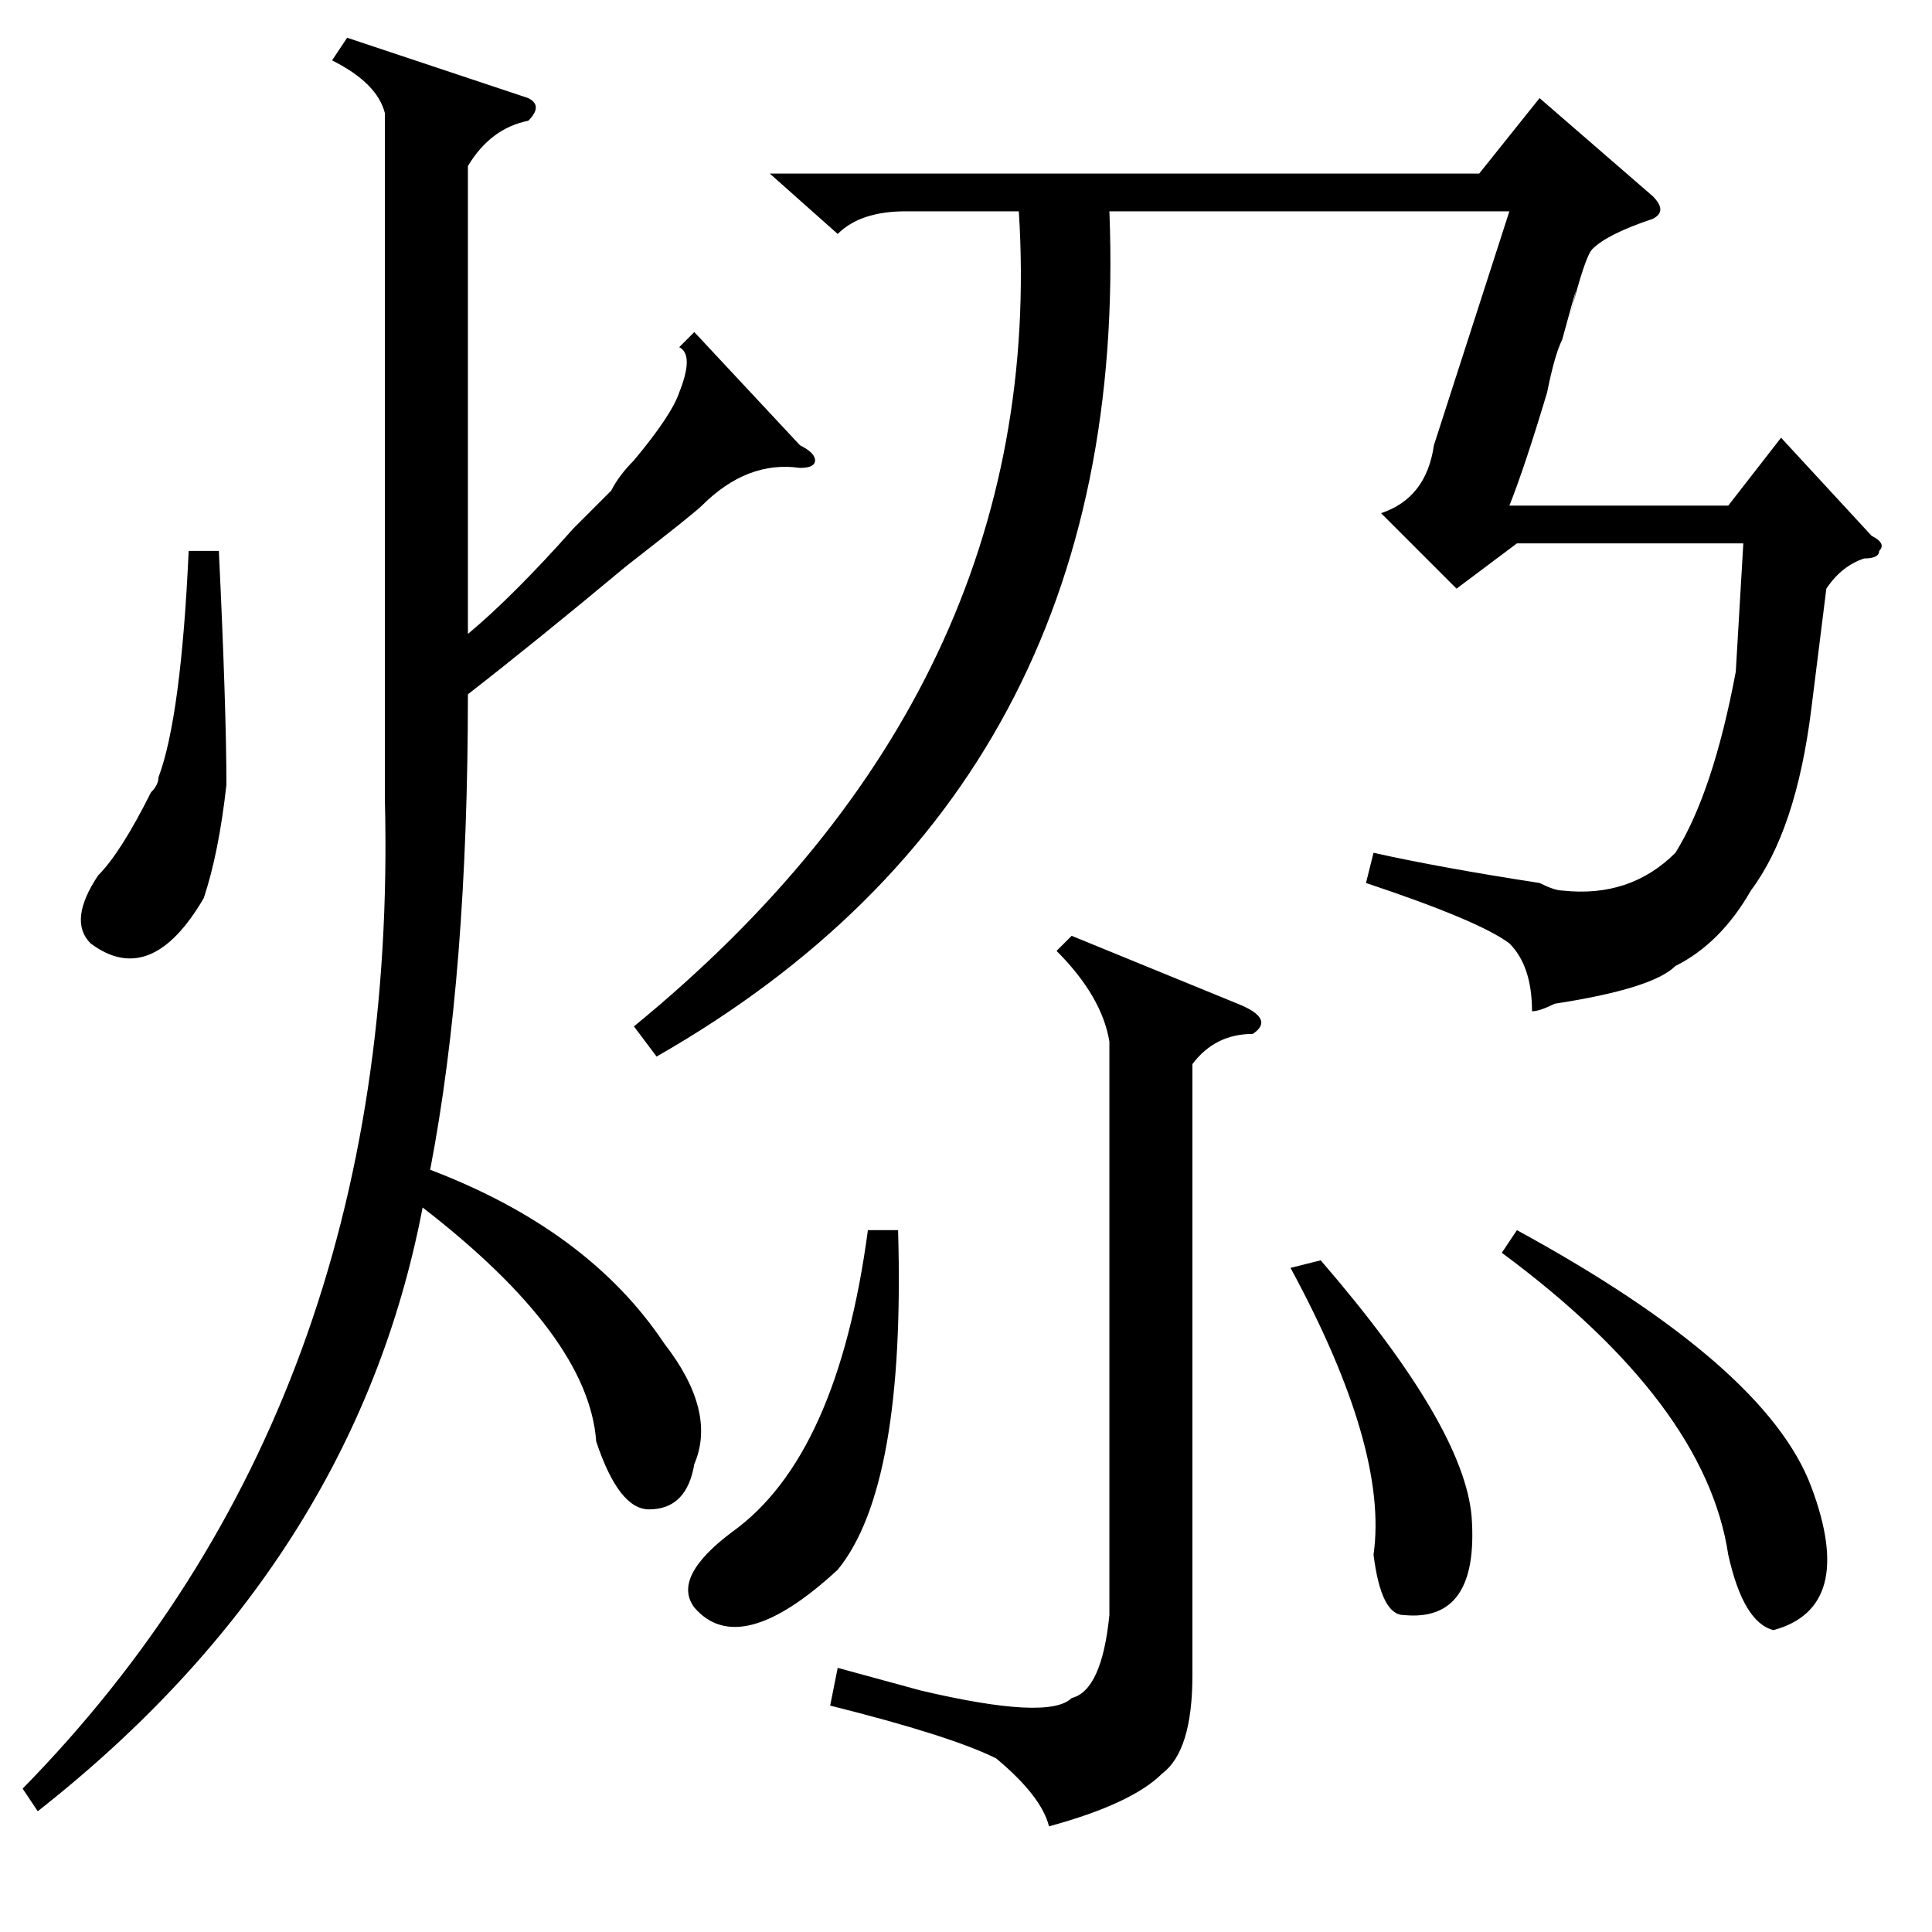 <?xml version="1.0" standalone="no"?>
<!DOCTYPE svg PUBLIC "-//W3C//DTD SVG 1.1//EN" "http://www.w3.org/Graphics/SVG/1.1/DTD/svg11.dtd" >
<svg xmlns="http://www.w3.org/2000/svg" xmlns:xlink="http://www.w3.org/1999/xlink" version="1.1" viewBox="0 -52 256 256">
  <g transform="matrix(1 0 0 -1 0 204)">
   <path fill="currentColor"
d="M120 228q-6 0 -9 -3l-9 8h94l8 10l15 -13q2 -2 0 -3q-6 -2 -8 -4q-1 -1 -3 -9q2 8 -1 -3q-1 -2 -2 -7q-3 -10 -5 -15h29l7 9l12 -13q2 -1 1 -2q0 -1 -2 -1q-3 -1 -5 -4l-2 -16q-2 -16 -8 -24q-4 -7 -10 -10q-3 -3 -16 -5q-2 -1 -3 -1q0 6 -3 9q-4 3 -19 8l1 4q9 -2 22 -4
q2 -1 3 -1q9 -1 15 5q5 8 8 24l1 17h-30l-8 -6l-10 10q6 2 7 9l10 31h-53q3 -76 -60 -112l-3 4q55 45 51 108h-15zM147 118q-1 6 -7 12l2 2l22 -9q5 -2 2 -4q-5 0 -8 -4v-81q0 -10 -4 -13q-4 -4 -15 -7q-1 4 -7 9q-6 3 -22 7l1 5l11 -3q17 -4 20 -1q4 1 5 11v76zM199 90l2 3
q33 -18 39 -34t-5 -19q-4 1 -6 10q-3 20 -30 40zM119 93q1 -34 -8 -45q-13 -12 -19 -5q-3 4 5 10q14 10 18 40h4zM175 89q19 -22 20 -34q1 -14 -9 -13q-3 0 -4 8q2 14 -11 38zM46 251l24 -8q2 -1 0 -3q-5 -1 -8 -6v-62q6 5 14 14l5 5q1 2 3 4q5 6 6 9q2 5 0 6l2 2l14 -15
q2 -1 2 -2t-2 -1q-7 1 -13 -5q-1 -1 -10 -8q-12 -10 -21 -17q0 -37 -5 -63q21 -8 31 -23q7 -9 4 -16q-1 -6 -6 -6q-4 0 -7 9q-1 14 -23 31q-9 -47 -51 -80l-2 3q50 51 48 131v91q-1 4 -7 7zM29 183q1 -21 1 -31q-1 -9 -3 -15q-7 -12 -15 -6q-3 3 1 9q3 3 7 11q1 1 1 2
q3 8 4 30h4z" />
  </g>

</svg>
